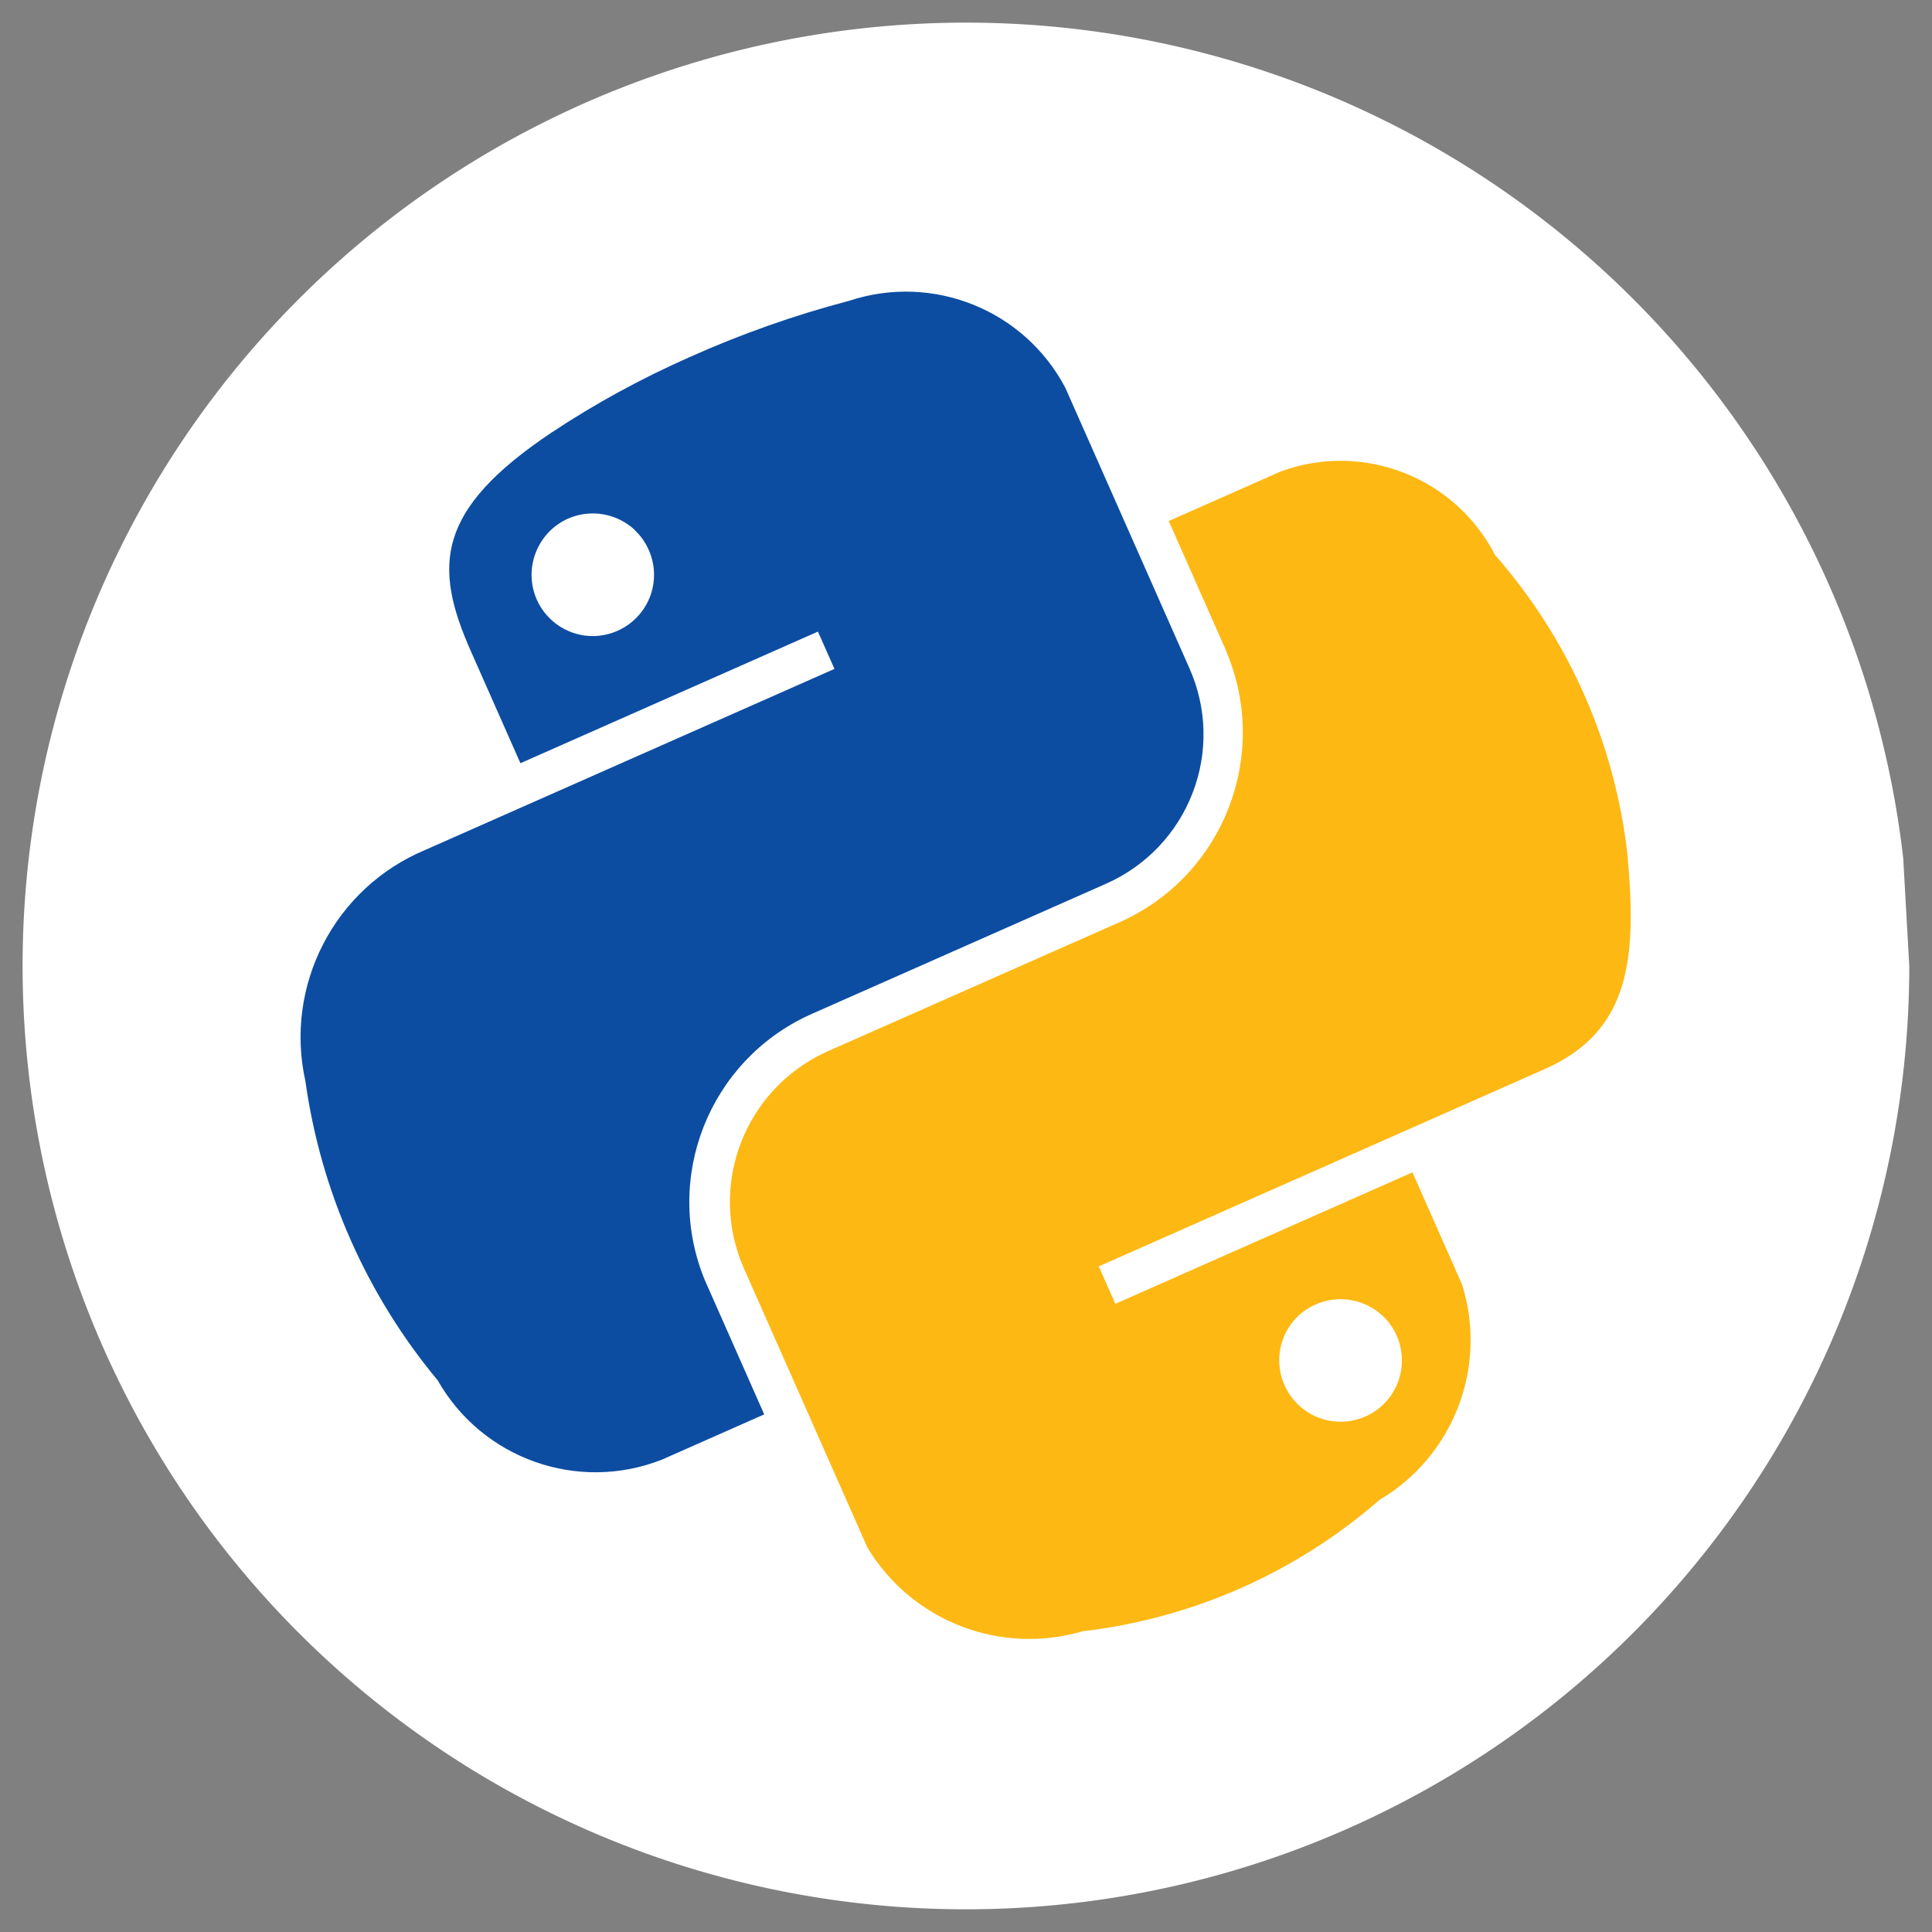 <?xml version="1.0" encoding="UTF-8" standalone="no"?>
<!-- Uploaded to: SVG Repo, www.svgrepo.com, Generator: SVG Repo Mixer Tools -->

<svg
   width="512"
   height="512"
   viewBox="0 -0.5 10.88 10.88"
   fill="none"
   version="1.1"
   id="svg1"
   sodipodi:docname="logo-512-512.svg"
   xml:space="preserve"
   inkscape:version="1.3.2 (091e20e, 2023-11-25, custom)"
   xmlns:inkscape="http://www.inkscape.org/namespaces/inkscape"
   xmlns:sodipodi="http://sodipodi.sourceforge.net/DTD/sodipodi-0.dtd"
   xmlns="http://www.w3.org/2000/svg"
   xmlns:svg="http://www.w3.org/2000/svg"><rect x="0" y="-0.5" width="10.88" height="10.88" fill="#808080" stroke="none"/><defs
     id="defs1" /><sodipodi:namedview
     id="namedview1"
     pagecolor="#b1b1b1"
     bordercolor="#666666"
     borderopacity="1.0"
     inkscape:showpageshadow="2"
     inkscape:pageopacity="0.0"
     inkscape:pagecheckerboard="0"
     inkscape:deskcolor="#d1d1d1"
     inkscape:zoom="0.519375"
     inkscape:cx="261.85319"
     inkscape:cy="387.96631"
     inkscape:window-width="2560"
     inkscape:window-height="1009"
     inkscape:window-x="-8"
     inkscape:window-y="-8"
     inkscape:window-maximized="1"
     inkscape:current-layer="svg1" /><path
     style="fill:#ffffff;fill-opacity:1;stroke:none;stroke-width:0.026;stroke-linecap:square;stroke-miterlimit:0;stroke-dashoffset:85.304;paint-order:markers fill stroke"
     id="path2"
     sodipodi:type="arc"
     sodipodi:cx="5.4400001"
     sodipodi:cy="4.9400001"
     sodipodi:rx="5.3125"
     sodipodi:ry="5.3125"
     sodipodi:start="0"
     sodipodi:end="6.1688346"
     sodipodi:open="true"
     sodipodi:arc-type="arc"
     d="M 10.752,4.94 A 5.312,5.312 0 0 1 5.592,10.25 5.312,5.312 0 0 1 0.136,5.244 5.312,5.312 0 0 1 4.985,-0.353 5.312,5.312 0 0 1 10.718,4.334" /><g
     id="g1"
     transform="matrix(0.764,-0.338,0.338,0.764,-1.727,3.615)"><g
       id="g2"
       transform="translate(-4.337,-6.465)"><path
         id="path1948"
         fill-rule="evenodd"
         clip-rule="evenodd"
         d="m 10.444,6.967 c 0.346,-0.059 0.697,-0.088 1.048,-0.088 0.383,-0.002 0.765,0.027 1.142,0.088 0.592,0.057 1.056,0.534 1.096,1.127 v 2.065 c 10e-4,0.292 -0.114,0.572 -0.32,0.778 -0.206,0.207 -0.485,0.323 -0.777,0.324 H 10.444 C 9.699,11.27 9.094,11.865 9.074,12.609 v 0.991 H 8.32 C 7.712,13.575 7.215,13.106 7.154,12.5 6.949,11.78 6.949,11.016 7.154,10.296 7.284,9.646 7.861,9.182 8.524,9.196 H 11.54 V 8.921 H 9.347 V 8.094 c 0,-0.626 0.168,-0.965 1.096,-1.127 z m 0.245,0.83 C 10.624,7.643 10.473,7.543 10.306,7.543 10.078,7.545 9.894,7.73 9.894,7.958 c 5.1e-4,0.167 0.102,0.318 0.256,0.381 0.155,0.063 0.332,0.027 0.45,-0.091 0.118,-0.119 0.152,-0.297 0.088,-0.451 z"
         fill="#40a0cf"
         fill-opacity="0.9"
         style="fill:#0c4da2;fill-opacity:1" /><path
         id="path1950"
         fill-rule="evenodd"
         clip-rule="evenodd"
         d="M 14.004,10.159 V 9.196 h 0.823 c 0.591,0.037 1.061,0.509 1.096,1.1 0.225,0.718 0.225,1.487 0,2.204 -0.222,0.66 -0.459,1.1 -1.096,1.1 h -3.287 v 0.276 h 2.19 v 0.827 c -0.065,0.577 -0.519,1.034 -1.096,1.102 -0.713,0.221 -1.477,0.221 -2.19,0 C 9.87,15.729 9.419,15.276 9.347,14.702 v -2.065 c 0.005,-0.604 0.492,-1.093 1.096,-1.102 h 2.19 c 0.752,-0.015 1.357,-0.623 1.37,-1.375 z m -0.849,4.521 C 13.091,14.526 12.939,14.426 12.772,14.426 v 10e-5 c -0.109,0 -0.214,0.043 -0.291,0.121 -0.077,0.077 -0.12,0.182 -0.12,0.291 -6e-4,0.167 0.1,0.319 0.255,0.383 0.155,0.064 0.333,0.029 0.451,-0.09 0.118,-0.118 0.153,-0.297 0.089,-0.451 z"
         fill="#ffc900"
         fill-opacity="0.9"
         style="fill:#fdb813;fill-opacity:1" /></g></g></svg>
